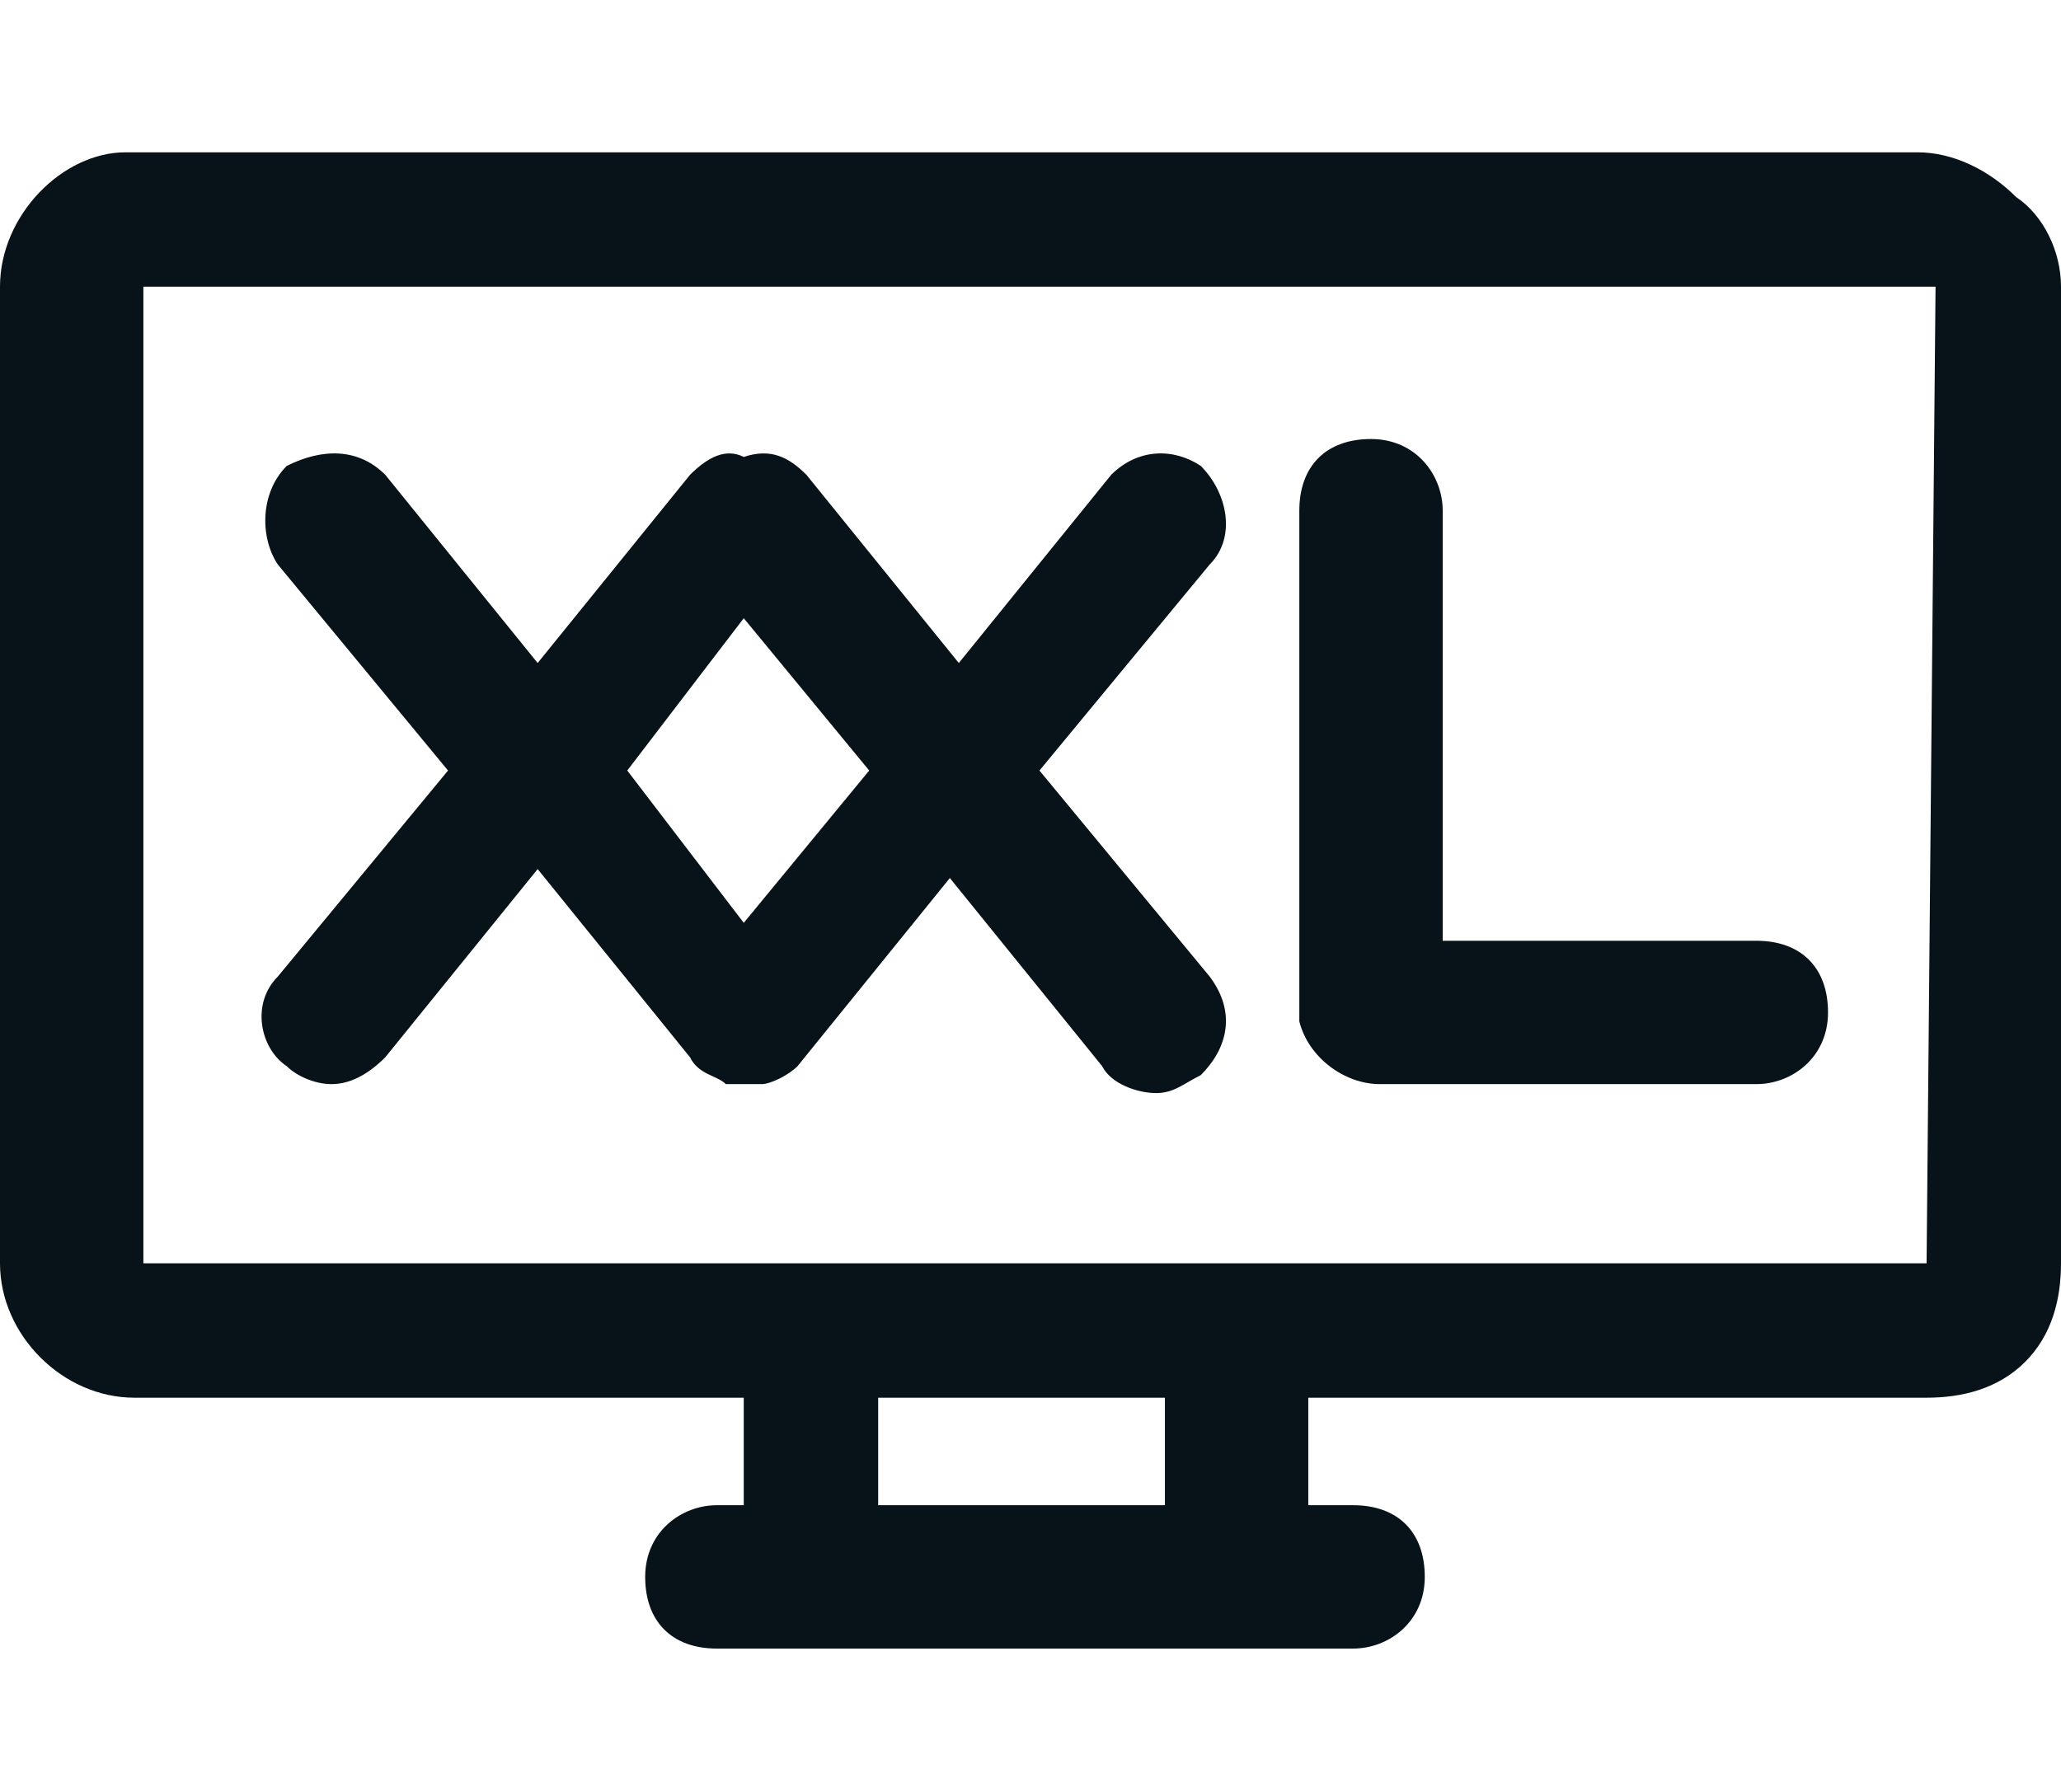 <?xml version="1.0" encoding="utf-8"?>
<!-- Generator: Adobe Illustrator 26.0.3, SVG Export Plug-In . SVG Version: 6.00 Build 0)  -->
<svg version="1.1" id="Layer_1" xmlns="http://www.w3.org/2000/svg" xmlns:xlink="http://www.w3.org/1999/xlink" x="0px" y="0px"
	 viewBox="0 0 23 20" style="enable-background:new 0 0 23 20;" xml:space="preserve">
<style type="text/css">
	.st0{fill:#081219;}
</style>
<g>
	<path class="st0" d="M22.5,2.2c-0.3-0.3-0.7-0.5-1.1-0.5h-20C0.7,1.7,0,2.4,0,3.2v10.9c0,0.8,0.7,1.5,1.5,1.5h6.8v1.2H8
		c-0.4,0-0.8,0.3-0.8,0.8s0.3,0.8,0.8,0.8h7.1c0.4,0,0.8-0.3,0.8-0.8s-0.3-0.8-0.8-0.8h-0.5v-1.2l6.9,0c0.4,0,0.8-0.1,1.1-0.4
		c0.3-0.3,0.4-0.7,0.4-1.1V3.2C23,2.8,22.8,2.4,22.5,2.2z M13.1,16.8H9.8v-1.2h3.2V16.8z M21.5,14.1h-7.6l-12.3,0l0-10.9l20,0
		L21.5,14.1z"/>
	<path class="st0" d="M3.2,11.9c0.1,0.1,0.3,0.2,0.5,0.2c0.2,0,0.4-0.1,0.6-0.3L6,9.7l1.7,2.1C7.8,12,8,12,8.1,12.1c0,0,0,0,0,0
		c0.1,0,0.1,0,0.2,0c0,0,0,0,0,0c0,0,0,0,0,0c0.1,0,0.1,0,0.2,0c0,0,0,0,0,0c0.1,0,0.3-0.1,0.4-0.2l1.7-2.1l1.7,2.1
		c0.1,0.2,0.4,0.3,0.6,0.3c0.2,0,0.3-0.1,0.5-0.2c0.3-0.3,0.4-0.7,0.1-1.1l-1.9-2.3l1.9-2.3c0.3-0.3,0.2-0.8-0.1-1.1
		C13.1,5,12.7,5,12.4,5.3l-1.7,2.1L9,5.3C8.8,5.1,8.6,5,8.3,5.1C8.1,5,7.9,5.1,7.7,5.3L6,7.4L4.3,5.3C4,5,3.6,5,3.2,5.2
		C2.9,5.5,2.9,6,3.1,6.3L5,8.6l-1.9,2.3C2.8,11.2,2.9,11.7,3.2,11.9z M8.3,6.9l1.4,1.7l-1.4,1.7L7,8.6L8.3,6.9z"/>
	<path class="st0" d="M15.4,12.1h4.2c0.4,0,0.8-0.3,0.8-0.8s-0.3-0.8-0.8-0.8h-3.5V5.7c0-0.4-0.3-0.8-0.8-0.8s-0.8,0.3-0.8,0.8v5.7
		C14.6,11.8,15,12.1,15.4,12.1z"/>
</g>
</svg>
